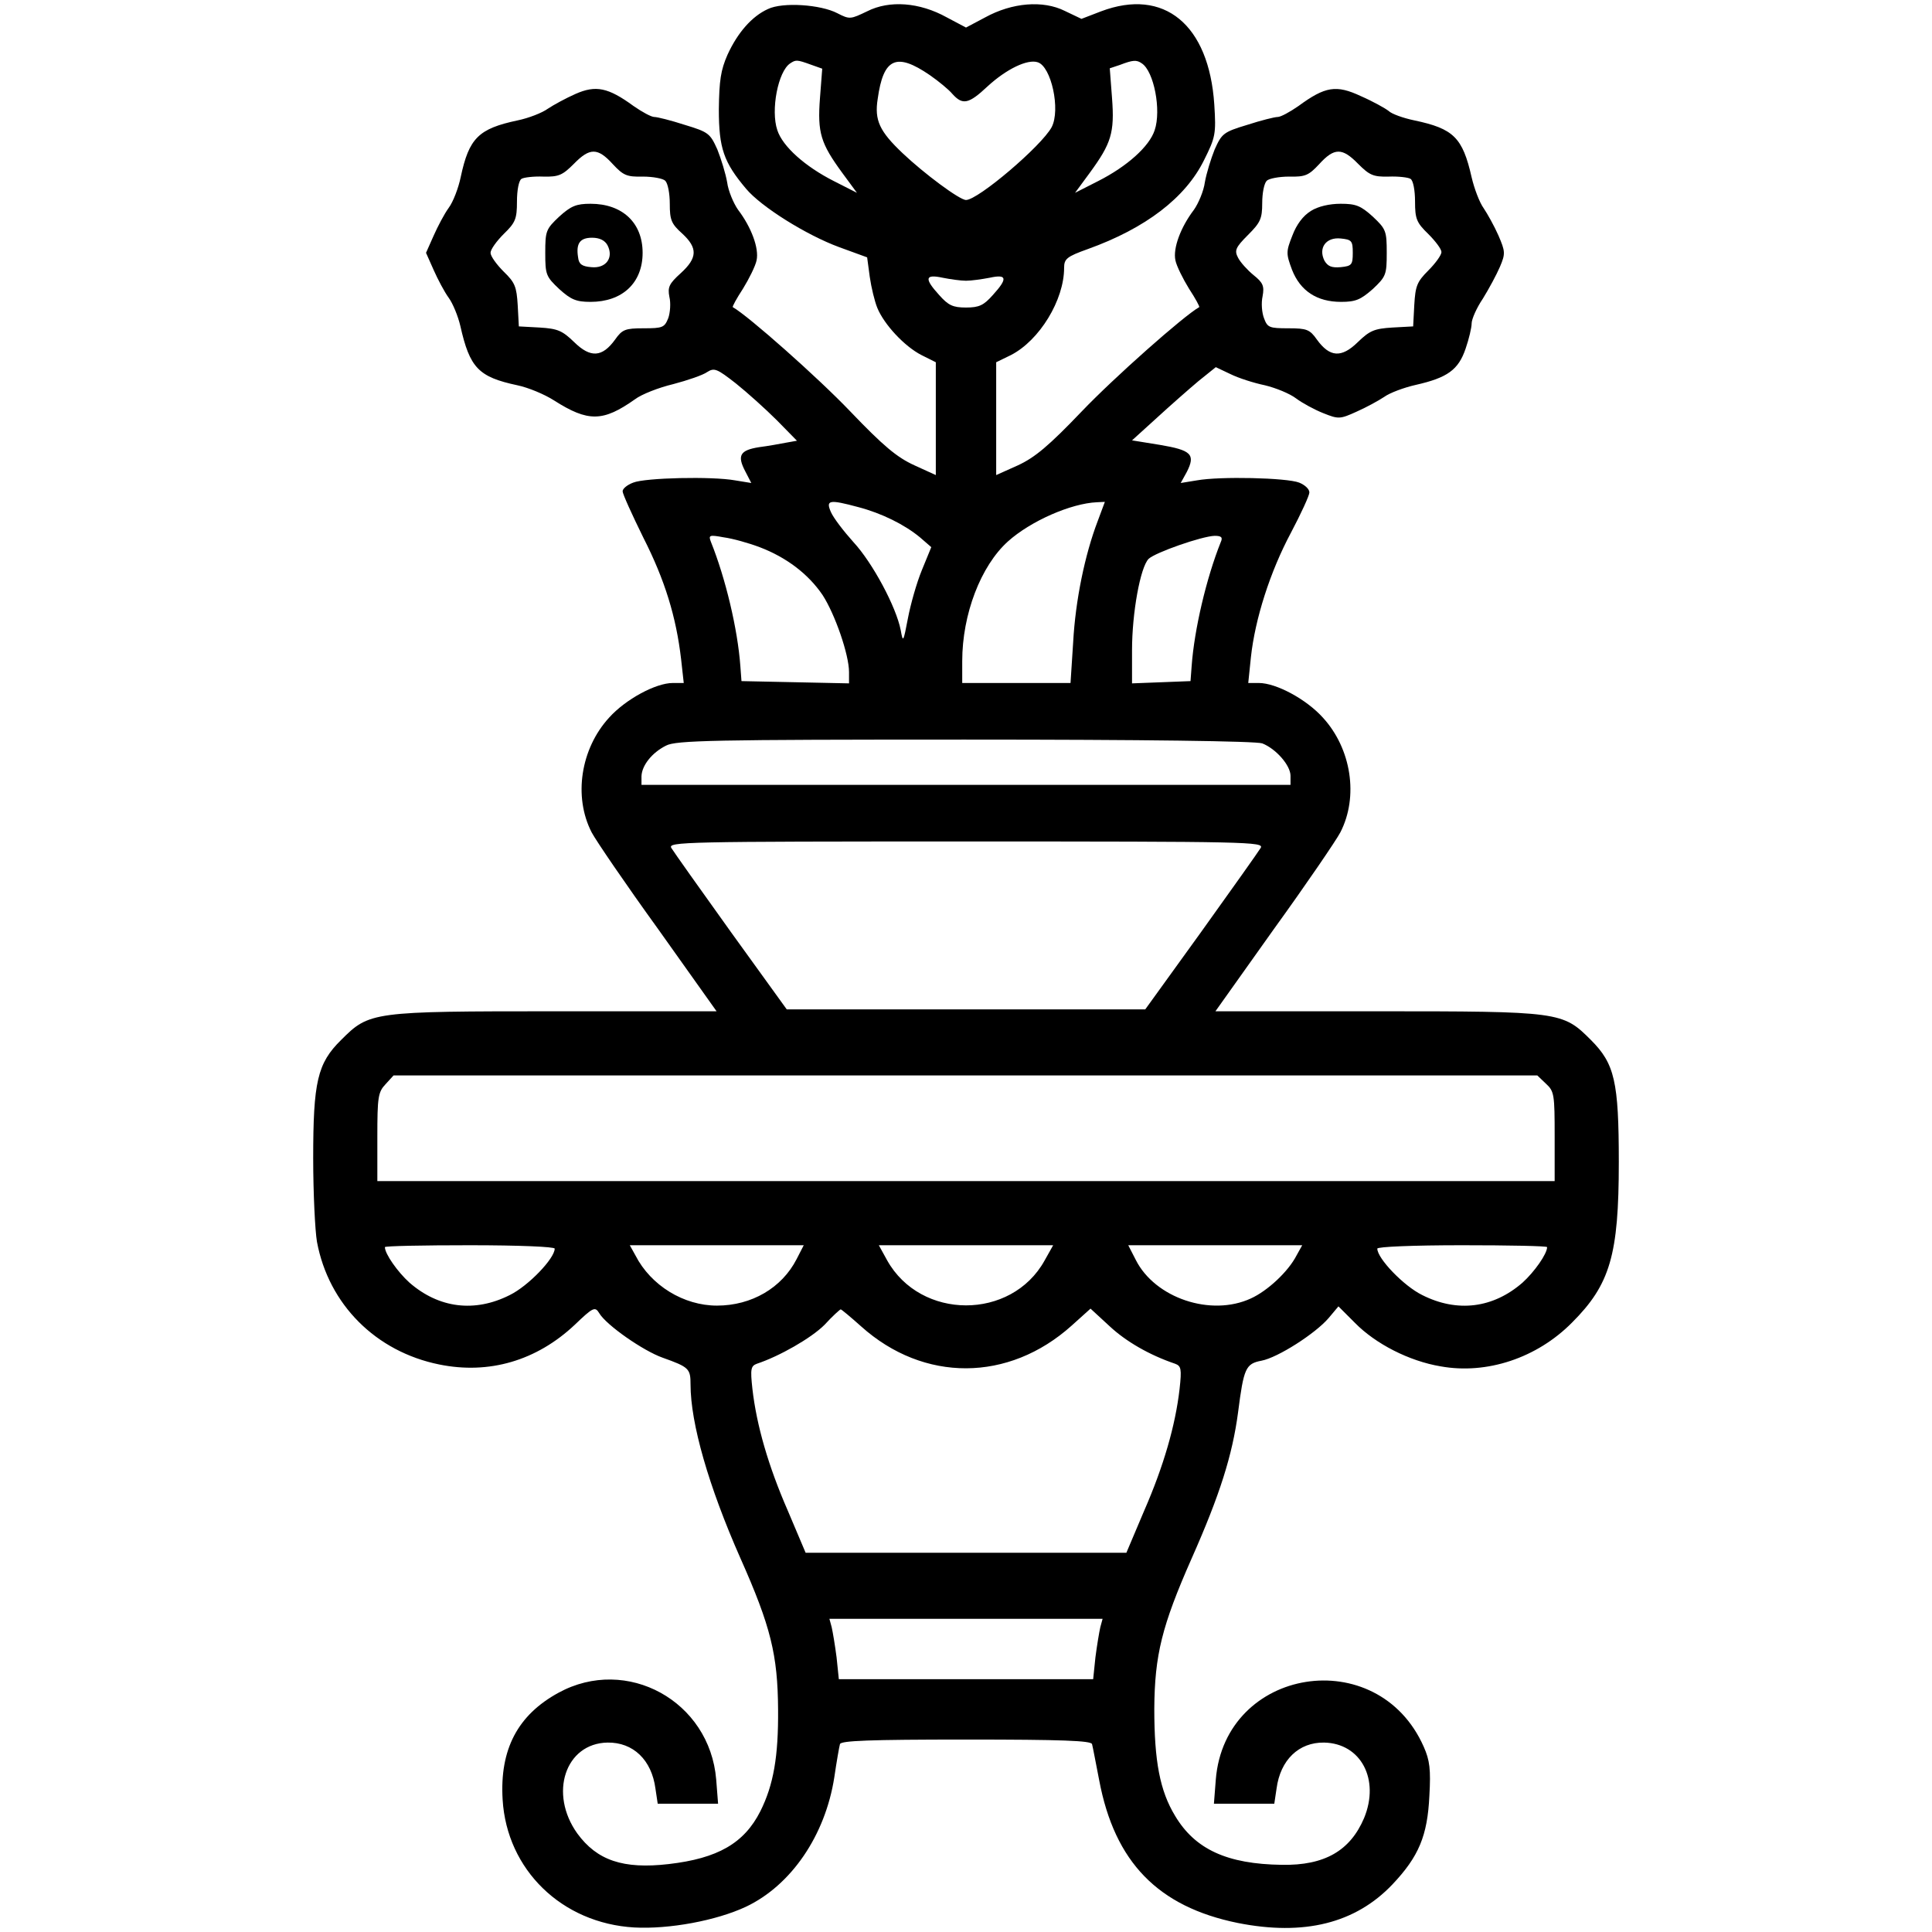 <?xml version="1.0" standalone="no"?>
<!DOCTYPE svg PUBLIC "-//W3C//DTD SVG 20010904//EN"
 "http://www.w3.org/TR/2001/REC-SVG-20010904/DTD/svg10.dtd">
<svg version="1.0" xmlns="http://www.w3.org/2000/svg"
 width="512pt" height="512pt" viewBox="0 0 512 512"
 preserveAspectRatio="xMidYMid meet">

<g transform="translate(0,512) scale(0.1,-0.1)"
fill="#000000" stroke="none">
<path d="M2035 5096 c-42 -19 -80 -62 -107 -121 -18 -41 -22 -68 -23 -145 0
-103 13 -140 72 -210 40 -48 160 -123 247 -155 l74 -27 7 -52 c4 -28 13 -65
20 -82 18 -44 72 -102 117 -125 l38 -19 0 -150 0 -149 -57 26 c-46 21 -82 51
-170 143 -85 89 -270 253 -311 276 -2 1 10 23 27 49 16 26 33 60 36 75 7 32
-14 88 -49 134 -12 17 -26 50 -29 73 -4 23 -16 62 -26 87 -19 42 -23 46 -86
65 -37 12 -73 21 -81 21 -8 0 -32 13 -55 29 -67 49 -100 56 -154 32 -25 -11
-58 -29 -73 -39 -15 -11 -51 -25 -80 -31 -104 -22 -129 -47 -151 -150 -6 -29
-20 -66 -32 -82 -11 -15 -29 -49 -40 -74 l-20 -45 20 -45 c11 -25 29 -59 40
-74 11 -15 25 -49 31 -75 25 -111 48 -135 151 -157 29 -6 72 -24 97 -40 91
-58 130 -57 215 3 17 13 63 31 101 40 38 10 79 24 90 32 19 12 26 9 76 -30 30
-24 79 -68 109 -98 l53 -54 -28 -5 c-16 -3 -48 -9 -72 -12 -51 -8 -59 -22 -37
-64 l16 -31 -43 7 c-61 11 -238 7 -270 -6 -16 -6 -28 -16 -28 -23 0 -7 25 -62
55 -123 57 -112 87 -210 100 -322 l7 -63 -29 0 c-45 0 -125 -43 -169 -92 -75
-82 -95 -209 -46 -304 11 -21 90 -137 176 -256 l155 -218 -427 0 c-487 0 -493
-1 -568 -76 -63 -62 -74 -111 -74 -314 0 -92 5 -192 10 -221 31 -166 156 -291
324 -325 132 -27 258 10 359 105 49 47 54 49 65 31 19 -32 117 -100 168 -118
70 -25 74 -29 74 -71 0 -103 48 -270 132 -460 81 -182 99 -257 100 -401 1
-125 -12 -200 -47 -270 -43 -85 -113 -125 -243 -140 -121 -14 -190 10 -242 81
-76 106 -32 239 80 241 68 1 117 -46 127 -122 l6 -40 80 0 80 0 -5 64 c-17
208 -237 329 -418 230 -108 -59 -156 -150 -148 -283 11 -186 157 -328 349
-339 92 -5 217 18 296 55 120 57 210 189 234 343 6 41 13 81 15 88 3 9 78 12
334 12 256 0 331 -3 334 -12 2 -7 10 -50 19 -96 41 -217 156 -335 367 -378
176 -35 312 -1 410 102 70 74 93 129 98 235 4 70 1 94 -15 130 -122 276 -527
211 -551 -87 l-5 -64 80 0 80 0 6 40 c10 76 59 123 126 122 98 -2 148 -98 106
-200 -37 -87 -105 -126 -218 -124 -145 2 -230 41 -283 130 -40 66 -55 144 -55
284 1 142 20 219 99 398 75 169 108 274 123 387 15 117 20 129 62 137 43 8
143 72 178 113 l26 31 44 -44 c54 -55 143 -101 227 -115 122 -22 255 22 348
116 101 101 124 179 124 425 0 214 -11 261 -74 324 -75 75 -81 76 -568 76
l-427 0 155 218 c86 119 165 235 176 256 49 95 29 222 -46 304 -44 49 -124 92
-170 92 l-28 0 7 68 c11 102 51 227 106 330 27 51 49 99 49 107 0 9 -12 20
-27 26 -33 13 -210 17 -271 6 l-43 -7 16 29 c24 47 12 58 -71 72 l-74 12 65
59 c36 33 86 77 111 98 l46 37 38 -18 c22 -11 63 -24 92 -30 29 -7 66 -22 83
-35 16 -12 49 -30 72 -39 40 -16 44 -16 88 4 25 11 58 29 73 39 15 11 53 25
84 32 84 19 113 40 132 96 9 26 16 56 16 67 0 11 13 41 30 66 16 26 36 63 45
84 15 35 14 41 -4 83 -11 25 -29 57 -39 72 -11 15 -25 52 -32 82 -24 106 -48
129 -152 151 -29 6 -60 17 -68 25 -9 7 -41 25 -73 39 -66 31 -95 26 -166 -26
-23 -16 -47 -29 -55 -29 -8 0 -44 -9 -81 -21 -63 -19 -67 -23 -86 -65 -10 -25
-22 -64 -26 -87 -3 -23 -17 -56 -29 -73 -35 -46 -56 -102 -49 -134 3 -15 20
-49 36 -75 17 -26 29 -48 27 -49 -41 -23 -226 -187 -311 -276 -88 -92 -124
-122 -169 -143 l-58 -26 0 149 0 150 39 19 c76 39 141 146 141 231 0 24 7 30
63 50 153 55 259 136 308 236 30 60 32 69 27 147 -14 212 -133 310 -300 247
l-52 -20 -44 21 c-58 29 -140 22 -211 -17 l-51 -27 -51 27 c-72 40 -152 46
-211 16 -44 -21 -46 -22 -79 -5 -44 23 -145 30 -184 11z m113 -147 l31 -11 -6
-78 c-7 -92 2 -120 59 -198 l39 -53 -61 31 c-77 39 -136 92 -150 135 -18 53 2
156 34 177 15 10 18 10 54 -3z m316 -28 c23 -16 50 -38 60 -50 27 -30 43 -27
93 20 50 46 106 73 133 64 36 -11 61 -126 37 -172 -27 -50 -195 -193 -227
-193 -17 0 -111 70 -168 124 -61 58 -75 87 -66 144 15 108 49 124 138 63z
m562 31 c32 -21 52 -124 34 -177 -14 -43 -73 -96 -150 -135 l-61 -31 39 53
c57 78 66 106 59 198 l-6 79 27 9 c34 13 44 14 58 4z m-1402 -267 c28 -30 37
-34 80 -33 26 0 53 -5 59 -11 7 -7 12 -34 12 -61 0 -43 4 -53 33 -79 41 -38
41 -64 -4 -105 -31 -28 -35 -37 -30 -63 4 -16 2 -42 -3 -56 -10 -25 -15 -27
-65 -27 -49 0 -57 -3 -76 -30 -34 -47 -65 -49 -108 -7 -32 31 -44 36 -92 39
l-55 3 -3 56 c-3 49 -7 60 -37 89 -19 19 -35 41 -35 50 0 9 16 31 35 50 31 30
35 40 35 86 0 30 5 56 12 60 6 4 33 7 58 6 41 -1 51 4 81 34 42 43 63 43 103
-1z m1975 1 c30 -30 40 -35 81 -34 25 1 52 -2 58 -6 7 -4 12 -30 12 -60 0 -46
4 -56 35 -86 19 -19 35 -40 35 -48 0 -8 -16 -30 -35 -49 -30 -30 -34 -41 -37
-91 l-3 -57 -55 -3 c-48 -3 -60 -8 -92 -39 -43 -42 -74 -40 -108 7 -19 27 -27
30 -76 30 -50 0 -55 2 -64 26 -6 15 -8 41 -4 59 5 27 1 36 -24 56 -16 13 -35
34 -41 46 -10 19 -7 27 26 60 33 33 38 43 38 85 0 26 5 52 12 59 6 6 33 11 59
11 43 -1 52 3 80 33 40 44 61 44 103 1z m-1039 -310 c14 0 42 4 63 8 46 10 48
-2 8 -46 -24 -27 -36 -33 -71 -33 -35 0 -47 6 -71 33 -40 44 -38 56 9 46 20
-4 48 -8 62 -8z m-285 -600 c61 -16 122 -46 163 -80 l30 -26 -25 -61 c-14 -34
-30 -91 -37 -128 -12 -63 -13 -65 -19 -31 -12 62 -75 179 -125 233 -26 29 -53
64 -60 80 -14 32 -5 34 73 13z m634 -37 c-34 -89 -59 -210 -65 -321 l-7 -108
-144 0 -143 0 0 58 c0 124 49 252 121 317 60 54 167 101 236 104 l21 1 -19
-51z m-896 -69 c71 -27 129 -71 167 -127 33 -51 70 -158 70 -204 l0 -30 -142
3 -143 3 -3 40 c-7 97 -39 232 -78 329 -7 18 -4 19 34 12 23 -3 66 -15 95 -26z
m1222 13 c-38 -95 -70 -231 -77 -328 l-3 -40 -77 -3 -78 -3 0 88 c0 99 22 220
44 242 18 17 141 60 175 61 18 0 22 -4 16 -17z m110 -533 c36 -14 75 -58 75
-86 l0 -24 -860 0 -860 0 0 23 c1 28 27 62 65 81 26 14 125 16 792 16 478 0
771 -4 788 -10z m-4 -277 c-6 -10 -77 -110 -158 -223 l-148 -205 -475 0 -475
0 -148 205 c-81 113 -152 213 -158 223 -9 16 31 17 781 17 750 0 790 -1 781
-17z m756 -625 c22 -20 23 -29 23 -140 l0 -118 -1560 0 -1560 0 0 117 c0 106
2 119 22 140 l21 23 1516 0 1515 0 23 -22z m-2627 -437 c0 -26 -70 -99 -119
-123 -93 -47 -188 -35 -266 33 -31 28 -65 76 -65 94 0 3 101 5 225 5 131 0
225 -4 225 -9z m641 -28 c-39 -76 -119 -123 -211 -123 -88 0 -175 53 -216 133
l-15 27 231 0 230 0 -19 -37z m657 -4 c-88 -158 -328 -158 -417 1 l-22 40 231
0 231 0 -23 -41z m668 14 c-22 -43 -77 -94 -121 -114 -106 -49 -254 1 -305
102 l-20 39 230 0 231 0 -15 -27z m664 22 c0 -18 -34 -66 -65 -94 -78 -68
-173 -80 -266 -33 -49 24 -119 97 -119 123 0 5 94 9 225 9 124 0 225 -2 225
-5z m-1818 -210 c166 -149 391 -148 558 2 l50 45 51 -47 c43 -40 105 -76 173
-99 16 -6 18 -13 12 -67 -11 -96 -42 -204 -94 -323 l-47 -111 -425 0 -425 0
-47 111 c-52 119 -83 227 -94 323 -6 54 -4 61 12 67 60 20 144 68 179 103 21
23 41 41 43 41 2 0 26 -20 54 -45z m634 -797 c-3 -13 -9 -49 -13 -80 l-6 -58
-337 0 -337 0 -6 58 c-4 31 -10 67 -13 80 l-6 22 362 0 362 0 -6 -22z"/>
<path d="M1482 4546 c-35 -33 -37 -38 -37 -96 0 -58 2 -63 37 -96 31 -28 45
-34 83 -34 84 0 138 50 138 130 0 80 -54 130 -138 130 -38 0 -52 -6 -83 -34z
m128 -76 c17 -33 -4 -62 -43 -58 -25 2 -33 8 -35 26 -6 37 5 52 37 52 20 0 34
-7 41 -20z"/>
<path d="M3474 4561 c-21 -13 -38 -36 -49 -65 -17 -43 -17 -48 -1 -91 22 -56
66 -85 130 -85 39 0 52 6 84 34 35 33 37 38 37 96 0 58 -2 63 -37 96 -32 29
-45 34 -85 34 -30 0 -60 -7 -79 -19z m111 -111 c0 -32 -3 -35 -32 -38 -24 -2
-34 2 -43 17 -17 34 4 63 43 59 29 -3 32 -6 32 -38z"/>
</g>
</svg>
